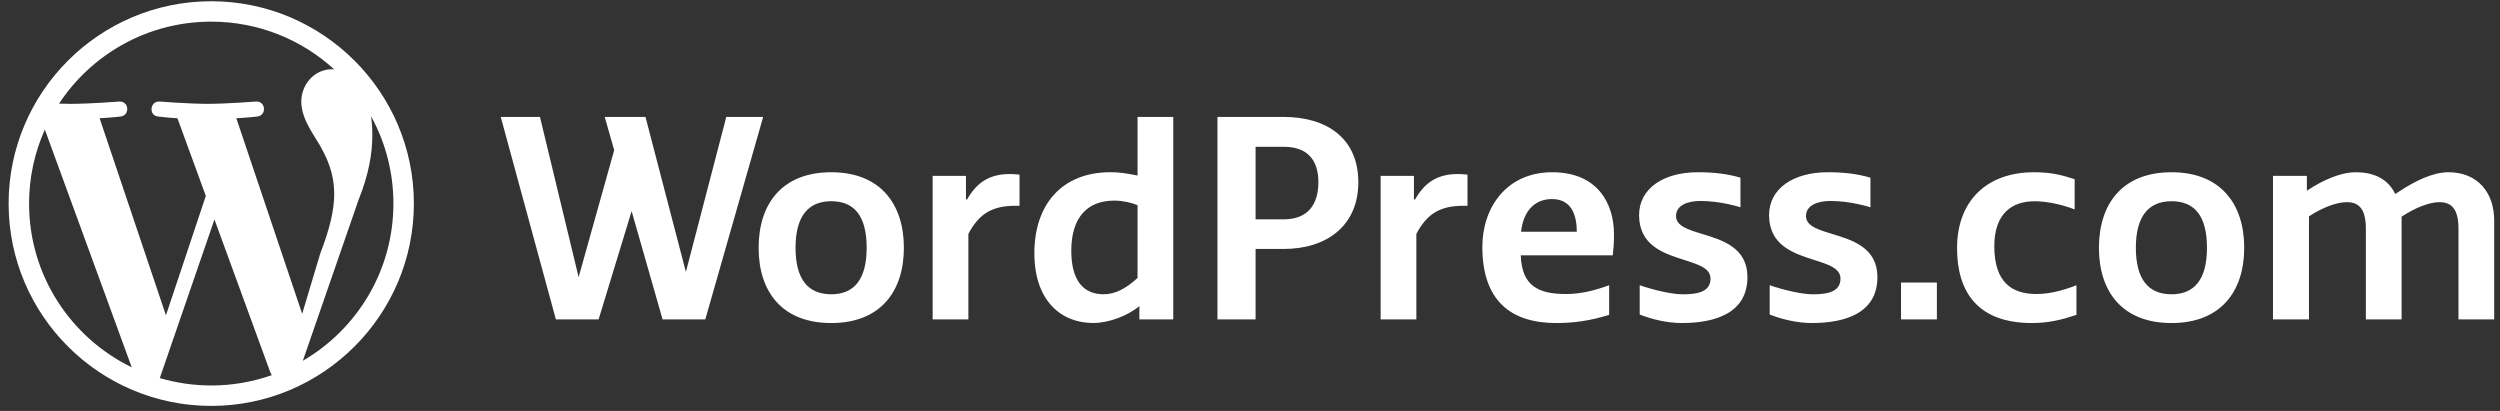 <svg xmlns="http://www.w3.org/2000/svg" width="146" height="24" fill="none" viewBox="0 0 146 24"><rect x="0" y="0" width="146" height="24" fill="#333333" stroke="none"/><path fill="#fff" fill-rule="evenodd" d="M20.934 11.689L17.685 21.07C20.848 19.229 22.975 15.807 22.975 11.888C22.975 10.041 22.503 8.305 21.672 6.792C21.718 7.13 21.744 7.493 21.744 7.884C21.744 8.962 21.542 10.173 20.934 11.689ZM15.02 6.806C15.02 6.806 14.443 6.873 13.802 6.907L17.647 18.326L18.709 14.786C19.248 13.405 19.518 12.261 19.518 11.351C19.518 10.038 19.046 9.129 18.641 8.422C18.599 8.353 18.556 8.285 18.515 8.218C18.025 7.429 17.596 6.737 17.596 5.93C17.596 4.954 18.337 4.045 19.383 4.045C19.414 4.045 19.445 4.047 19.475 4.05C19.49 4.051 19.505 4.052 19.52 4.053C17.628 2.322 15.106 1.264 12.336 1.264C8.619 1.264 5.349 3.169 3.447 6.052C3.697 6.06 3.932 6.065 4.132 6.065C5.244 6.065 6.967 5.93 6.967 5.93C7.54 5.897 7.608 6.738 7.035 6.806C7.035 6.806 6.459 6.873 5.818 6.907L9.691 18.414L12.02 11.442L10.363 6.907C9.79 6.873 9.247 6.806 9.247 6.806C8.673 6.772 8.741 5.897 9.314 5.93C9.314 5.93 11.071 6.065 12.116 6.065C13.229 6.065 14.952 5.93 14.952 5.93C15.526 5.897 15.593 6.738 15.02 6.806ZM9.332 22.08C10.285 22.359 11.293 22.512 12.337 22.512C13.576 22.512 14.764 22.298 15.87 21.91C15.842 21.864 15.815 21.816 15.794 21.763L12.524 12.817L9.332 22.08ZM2.619 7.566C2.029 8.887 1.698 10.35 1.698 11.89C1.698 16.095 4.145 19.729 7.694 21.451L2.619 7.566ZM0.503 11.888C0.503 5.373 5.812 0.073 12.336 0.073C18.861 0.073 24.17 5.373 24.17 11.888C24.17 18.404 18.861 23.705 12.336 23.705C5.812 23.705 0.503 18.404 0.503 11.888ZM40.056 15.88L42.415 6.828H44.569L41.19 18.651H38.694L36.887 12.33L34.959 18.651H32.463L29.243 6.828H31.534L33.792 16.187L35.869 8.768L35.315 6.828H37.696L40.056 15.88ZM113.114 18.651H111.02V16.498H113.114V18.651ZM44.304 14.47C44.304 11.912 45.665 10.059 48.545 10.059C51.408 10.059 52.787 11.912 52.787 14.47C52.787 17.029 51.408 18.865 48.545 18.865C45.665 18.865 44.304 17.029 44.304 14.47ZM46.46 14.468C46.46 16.304 47.184 17.186 48.545 17.186C49.906 17.186 50.613 16.286 50.613 14.468C50.613 12.633 49.906 11.751 48.545 11.751C47.184 11.751 46.46 12.651 46.46 14.468ZM64.86 10.057C65.373 10.057 65.814 10.128 66.433 10.251V6.828H68.518V18.651H66.539V17.875C65.868 18.439 64.755 18.863 63.836 18.863C61.98 18.863 60.407 17.574 60.407 14.786C60.407 11.98 61.98 10.057 64.86 10.057ZM64.454 17.186C65.125 17.186 65.762 16.85 66.433 16.233V11.98C66.08 11.838 65.567 11.715 65.073 11.715C63.482 11.715 62.563 12.721 62.563 14.644C62.563 16.427 63.305 17.186 64.454 17.186ZM71.099 6.828H74.961C77.488 6.828 79.326 8.08 79.326 10.639C79.326 13.18 77.488 14.539 74.961 14.539H73.326V18.651H71.099V6.828ZM73.326 12.808H74.979C76.375 12.808 76.994 11.944 76.994 10.638C76.994 9.314 76.322 8.573 74.979 8.573H73.326V12.808ZM86.569 14.417C86.569 12.141 87.965 10.059 90.651 10.059C93.32 10.059 94.257 11.912 94.257 13.677C94.257 14.248 94.223 14.564 94.188 14.892L94.186 14.912H88.814C88.867 16.747 89.907 17.17 91.461 17.17C92.309 17.17 93.099 16.977 93.974 16.657V18.388C92.887 18.722 91.956 18.865 90.878 18.865C88.212 18.865 86.569 17.541 86.569 14.417ZM90.633 11.626C89.591 11.626 88.955 12.367 88.831 13.532H92.083C92.083 12.509 91.747 11.626 90.633 11.626ZM99.311 11.736C98.569 11.736 97.879 11.982 97.879 12.618C97.879 13.197 98.582 13.411 99.411 13.663C100.601 14.025 102.05 14.466 102.05 16.182C102.05 18.282 100.177 18.865 98.215 18.865C97.314 18.865 96.406 18.623 95.759 18.369V16.657C96.537 16.927 97.614 17.188 98.286 17.188C99.24 17.188 99.894 16.994 99.894 16.27C99.894 15.669 99.191 15.446 98.362 15.182C97.172 14.804 95.723 14.343 95.723 12.565C95.723 11.012 97.137 10.059 99.152 10.059C100.071 10.059 100.866 10.147 101.643 10.376V12.106C101.643 12.106 100.508 11.736 99.311 11.736ZM122.578 14.47C122.578 11.912 123.939 10.059 126.819 10.059C129.682 10.059 131.062 11.912 131.062 14.47C131.062 17.029 129.682 18.865 126.819 18.865C123.939 18.865 122.578 17.029 122.578 14.47ZM124.734 14.468C124.734 16.304 125.458 17.186 126.819 17.186C128.18 17.186 128.887 16.286 128.887 14.468C128.887 12.633 128.18 11.751 126.819 11.751C125.458 11.751 124.734 12.651 124.734 14.468ZM140.129 11.171C141.065 10.553 142.09 10.059 142.992 10.059C144.688 10.059 145.66 11.241 145.66 12.865V18.653H143.575V13.359C143.575 12.176 143.15 11.806 142.461 11.806C141.861 11.806 141.03 12.141 140.253 12.653V18.653H138.167V13.359C138.167 12.176 137.743 11.806 137.054 11.806C136.453 11.806 135.622 12.124 134.844 12.635V18.653H132.742V10.271H134.721V11.136C135.657 10.518 136.683 10.059 137.584 10.059C138.555 10.059 139.439 10.394 139.881 11.33L140.129 11.171ZM82.574 11.646H82.644C83.227 10.605 84.005 10.164 85.136 10.164C85.401 10.164 85.701 10.199 85.701 10.199V12.017H85.489C84.164 12.017 83.369 12.423 82.715 13.658V18.652H80.629V10.27H82.574V11.646ZM56.412 11.646H56.482C57.065 10.605 57.843 10.164 58.974 10.164C59.239 10.164 59.54 10.199 59.54 10.199V12.017H59.327C58.002 12.017 57.207 12.423 56.553 13.658V18.652H54.467V10.27H56.412V11.646ZM118.817 11.753C117.545 11.753 116.467 12.424 116.467 14.383C116.467 16.535 117.545 17.17 118.923 17.17C119.577 17.17 120.31 17.029 121.264 16.659V18.388C120.416 18.671 119.647 18.865 118.658 18.865C115.53 18.865 114.292 17.082 114.292 14.488C114.292 11.753 116.008 10.059 118.783 10.059C119.825 10.059 120.451 10.235 121.159 10.465V12.229C120.558 12 119.666 11.753 118.817 11.753ZM106.902 11.736C106.16 11.736 105.47 11.982 105.47 12.618C105.47 13.197 106.173 13.411 107.001 13.663C108.191 14.025 109.641 14.466 109.641 16.182C109.641 18.282 107.768 18.865 105.806 18.865C104.904 18.865 103.997 18.623 103.35 18.368V16.657C104.127 16.926 105.205 17.188 105.877 17.188C106.831 17.188 107.484 16.994 107.484 16.27C107.484 15.669 106.781 15.446 105.952 15.182C104.763 14.804 103.314 14.343 103.314 12.564C103.314 11.012 104.728 10.059 106.743 10.059C107.661 10.059 108.457 10.147 109.235 10.376V12.106C109.235 12.106 108.099 11.736 106.902 11.736Z" clip-rule="evenodd"/></svg>